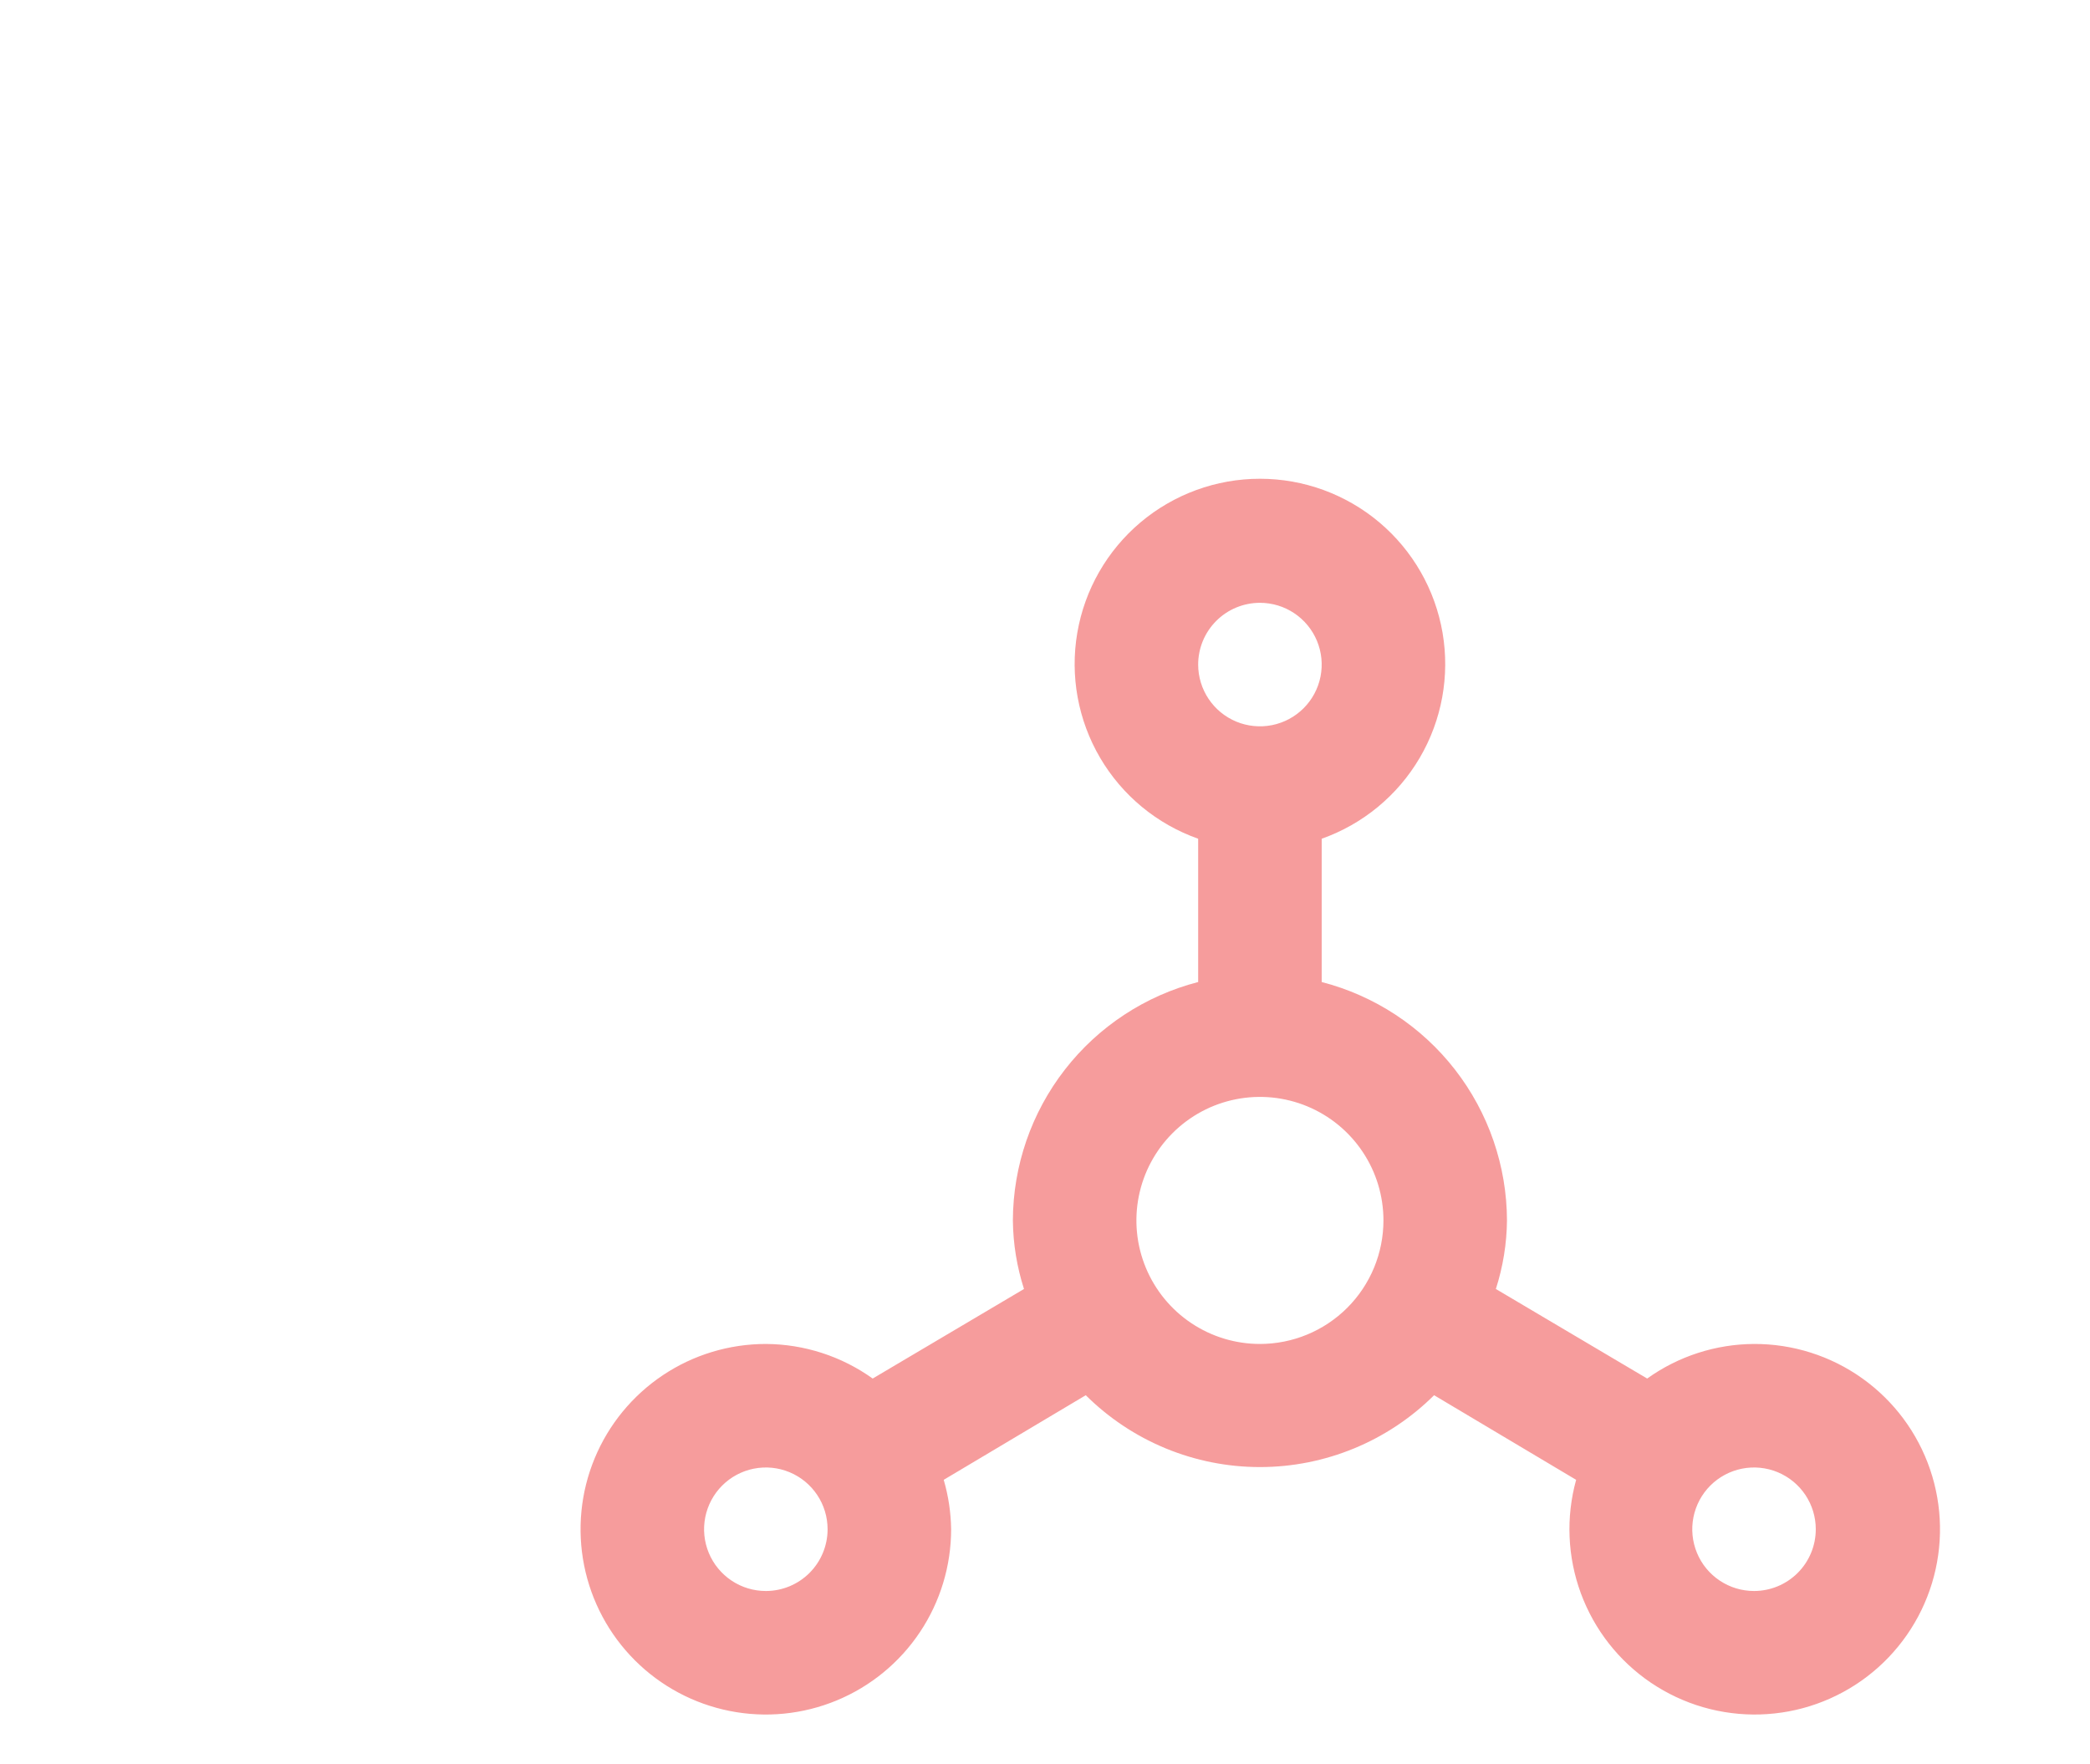 <svg width="141" height="119" viewBox="0 0 141 119" fill="none" xmlns="http://www.w3.org/2000/svg">
<g clip-path="url(#clip0)">
<path d="M118.333 90.667C115.747 90.68 113.229 91.495 111.125 93L100.917 86.958C101.398 85.463 101.651 83.904 101.667 82.333C101.655 78.648 100.421 75.07 98.16 72.16C95.898 69.25 92.735 67.171 89.167 66.25V56.583C91.947 55.6 94.29 53.666 95.782 51.123C97.274 48.58 97.819 45.591 97.32 42.684C96.821 39.778 95.311 37.142 93.057 35.241C90.802 33.341 87.949 32.298 85 32.298C82.051 32.298 79.198 33.341 76.943 35.241C74.689 37.142 73.179 39.778 72.68 42.684C72.181 45.591 72.726 48.58 74.218 51.123C75.71 53.666 78.053 55.6 80.833 56.583V66.25C77.265 67.171 74.102 69.25 71.841 72.16C69.579 75.07 68.345 78.648 68.333 82.333C68.349 83.904 68.602 85.463 69.083 86.958L58.875 93C56.772 91.495 54.253 90.68 51.667 90.667C49.194 90.667 46.778 91.4 44.722 92.773C42.666 94.147 41.064 96.099 40.118 98.383C39.172 100.667 38.925 103.181 39.407 105.605C39.889 108.03 41.08 110.257 42.828 112.006C44.576 113.754 46.803 114.944 49.228 115.426C51.653 115.909 54.166 115.661 56.45 114.715C58.734 113.769 60.687 112.167 62.06 110.111C63.434 108.056 64.167 105.639 64.167 103.167C64.151 102.038 63.983 100.917 63.667 99.833L73.25 94.125C76.373 97.229 80.597 98.972 85 98.972C89.403 98.972 93.627 97.229 96.75 94.125L106.333 99.833C105.635 102.357 105.747 105.036 106.653 107.492C107.559 109.948 109.213 112.058 111.383 113.524C113.552 114.99 116.127 115.737 118.744 115.661C121.361 115.585 123.888 114.689 125.969 113.1C128.049 111.511 129.578 109.308 130.34 106.803C131.102 104.298 131.058 101.618 130.214 99.139C129.371 96.66 127.77 94.509 125.638 92.989C123.507 91.469 120.952 90.657 118.333 90.667ZM51.667 107.333C50.843 107.333 50.037 107.089 49.352 106.631C48.667 106.173 48.133 105.523 47.817 104.761C47.502 104 47.419 103.162 47.58 102.354C47.741 101.546 48.138 100.803 48.721 100.22C49.303 99.638 50.046 99.241 50.854 99.08C51.662 98.919 52.5 99.002 53.261 99.317C54.023 99.632 54.673 100.167 55.131 100.852C55.589 101.537 55.833 102.343 55.833 103.167C55.833 104.272 55.394 105.332 54.613 106.113C53.832 106.894 52.772 107.333 51.667 107.333ZM85 40.667C85.824 40.667 86.63 40.911 87.315 41.369C88 41.827 88.534 42.477 88.85 43.239C89.165 44 89.248 44.838 89.087 45.646C88.926 46.455 88.529 47.197 87.946 47.78C87.364 48.362 86.621 48.759 85.813 48.92C85.005 49.081 84.167 48.998 83.406 48.683C82.644 48.367 81.993 47.833 81.536 47.148C81.078 46.463 80.833 45.657 80.833 44.833C80.833 43.728 81.272 42.669 82.054 41.887C82.835 41.106 83.895 40.667 85 40.667ZM85 90.667C83.352 90.667 81.741 90.178 80.37 89.262C79 88.347 77.932 87.045 77.301 85.522C76.67 84 76.505 82.324 76.827 80.708C77.148 79.091 77.942 77.606 79.108 76.441C80.273 75.275 81.758 74.482 83.374 74.16C84.991 73.839 86.666 74.004 88.189 74.634C89.712 75.265 91.013 76.333 91.929 77.704C92.845 79.074 93.333 80.685 93.333 82.333C93.333 84.543 92.455 86.663 90.893 88.226C89.33 89.789 87.21 90.667 85 90.667ZM118.333 107.333C117.509 107.333 116.704 107.089 116.019 106.631C115.333 106.173 114.799 105.523 114.484 104.761C114.169 104 114.086 103.162 114.247 102.354C114.408 101.546 114.804 100.803 115.387 100.22C115.97 99.638 116.712 99.241 117.521 99.08C118.329 98.919 119.167 99.002 119.928 99.317C120.689 99.632 121.34 100.167 121.798 100.852C122.256 101.537 122.5 102.343 122.5 103.167C122.5 104.272 122.061 105.332 121.28 106.113C120.498 106.894 119.438 107.333 118.333 107.333Z" fill="#EA2828" fill-opacity="0.46"/>
</g>
<defs>
<clipPath id="clip0">
<rect width="141" height="119" fill="white"/>
</clipPath>
</defs>
</svg>
